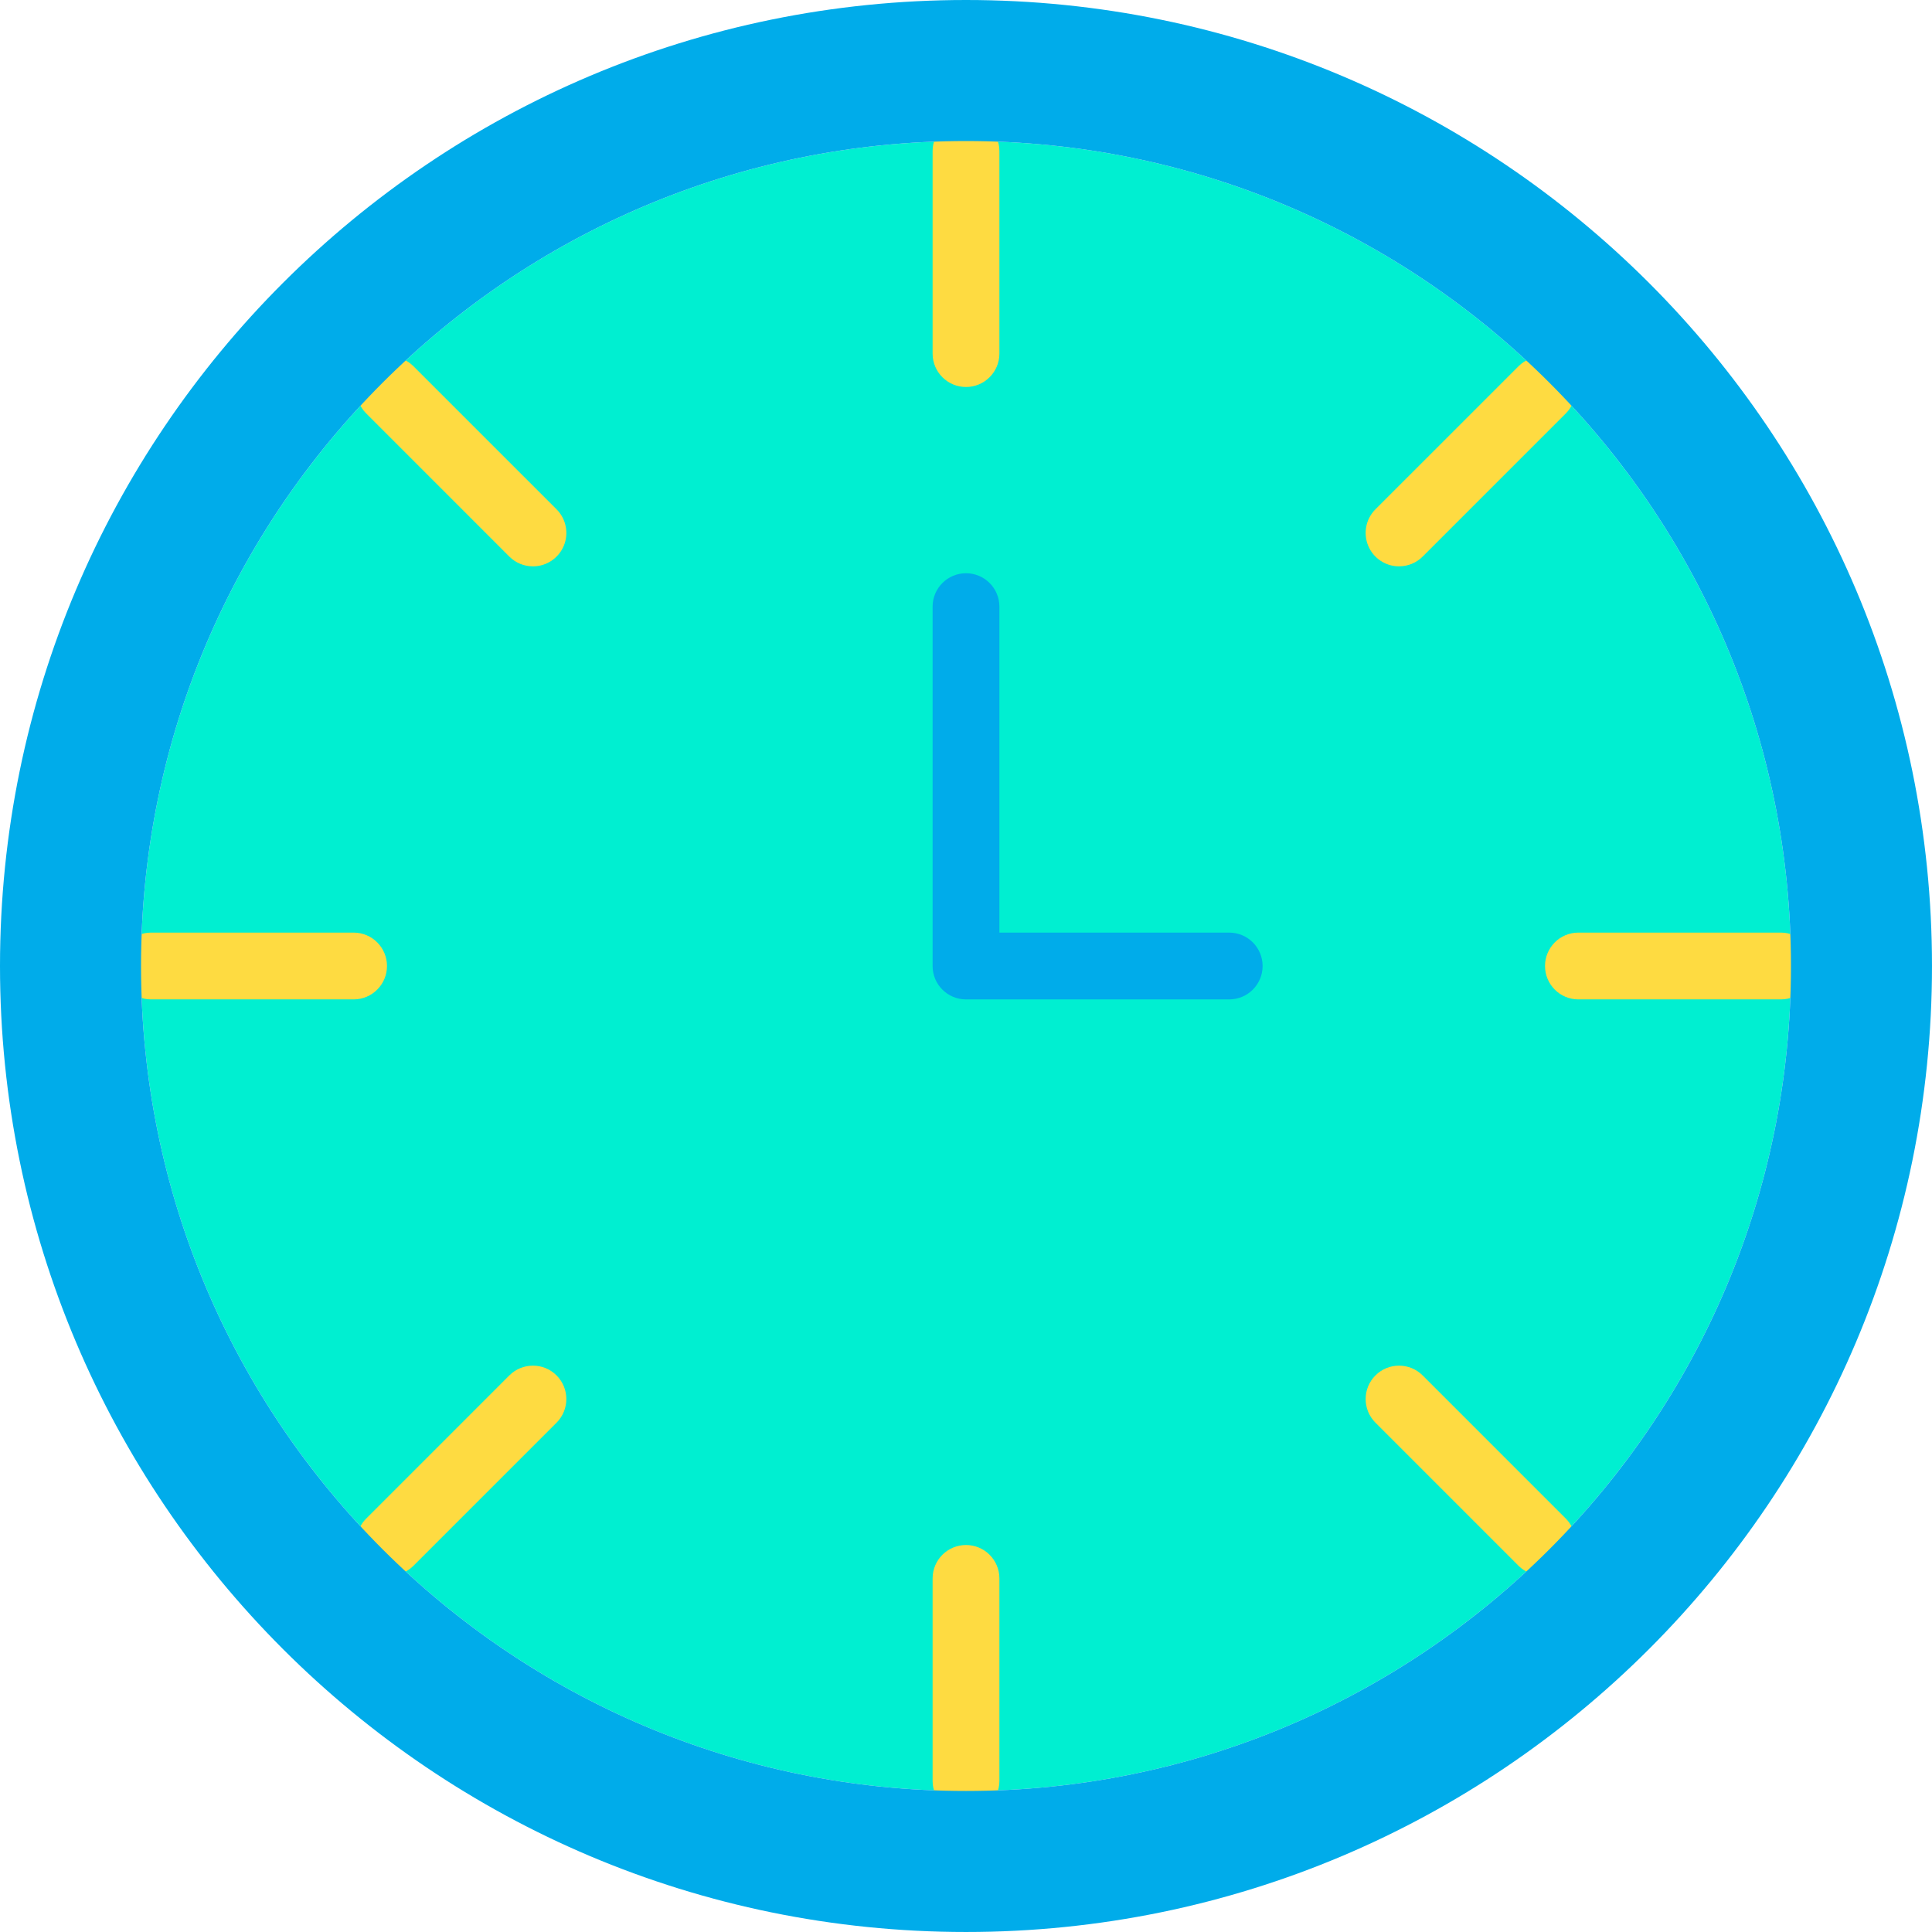 <svg height="462.74pt" viewBox="0 0 462.74 462.74" width="462.74pt" xmlns="http://www.w3.org/2000/svg"><path d="m428.961 231.371c0 109.125-88.465 197.59-197.59 197.59-109.129 0-197.59-88.465-197.59-197.59 0-109.129 88.461-197.59 197.59-197.59 109.125 0 197.59 88.461 197.59 197.59zm0 0" fill="#00efd1"/><g fill="#fedb41"><path d="m231.371 92.691c-4.418 0-8-3.582-8-8v-48.492c0-4.418 3.582-8 8-8 4.418 0 8 3.582 8 8v48.492c0 4.418-3.582 8-8 8zm0 0"/><path d="m231.371 434.539c-4.418 0-8-3.582-8-8v-48.488c0-4.418 3.582-8 8-8 4.418 0 8 3.582 8 8v48.488c0 4.418-3.582 8-8 8zm0 0"/><path d="m426.539 239.371h-48.488c-4.418 0-8-3.582-8-8 0-4.418 3.582-8 8-8h48.488c4.418 0 8 3.582 8 8 0 4.418-3.582 8-8 8zm0 0"/><path d="m84.691 239.371h-48.492c-4.418 0-8-3.582-8-8 0-4.418 3.582-8 8-8h48.492c4.418 0 8 3.582 8 8 0 4.418-3.582 8-8 8zm0 0"/><path d="m369.371 377.371c-2.125 0-4.16-.84-5.656-2.344l-34.281-34.281c-3.125-3.125-3.125-8.188 0-11.312s8.188-3.125 11.312 0l34.281 34.281c2.289 2.285 2.973 5.727 1.734 8.715-1.238 2.992-4.156 4.941-7.391 4.941zm0 0"/><path d="m127.648 135.648c-2.121.004-4.156-.84-5.656-2.34l-34.277-34.281c-3.125-3.125-3.125-8.191 0-11.312 3.121-3.125 8.188-3.125 11.312 0l34.281 34.277c2.285 2.289 2.973 5.73 1.734 8.719-1.238 2.988-4.156 4.938-7.395 4.938zm0 0"/><path d="m93.371 377.371c-3.238 0-6.152-1.949-7.391-4.941-1.238-2.988-.555-6.43 1.734-8.715l34.277-34.281c3.125-3.125 8.191-3.125 11.316 0 3.121 3.125 3.121 8.188 0 11.312l-34.281 34.281c-1.5 1.504-3.535 2.344-5.656 2.344zm0 0"/><path d="m335.09 135.648c-3.234 0-6.152-1.949-7.391-4.938-1.238-2.988-.555-6.43 1.734-8.719l34.281-34.277c3.121-3.125 8.188-3.125 11.312 0 3.125 3.121 3.125 8.188 0 11.312l-34.281 34.281c-1.496 1.5-3.535 2.344-5.656 2.34zm0 0"/></g><path d="m294.41 239.371h-63.039c-4.418 0-8-3.582-8-8v-86.07c0-4.418 3.582-8 8-8 4.418 0 8 3.582 8 8v78.07h55.039c4.418 0 8 3.582 8 8 0 4.418-3.582 8-8 8zm0 0" fill="#00acea"/><path d="m231.371 0c127.777 0 231.367 103.59 231.367 231.371 0 127.777-103.59 231.367-231.367 231.367-127.781 0-231.371-103.59-231.371-231.367 0-127.781 103.59-231.371 231.371-231.371zm197.59 231.371c0-109.133-88.461-197.59-197.59-197.59-109.133 0-197.59 88.457-197.59 197.59 0 109.129 88.457 197.59 197.59 197.59 109.129 0 197.59-88.461 197.59-197.59zm0 0" fill="#00acea"/></svg>
